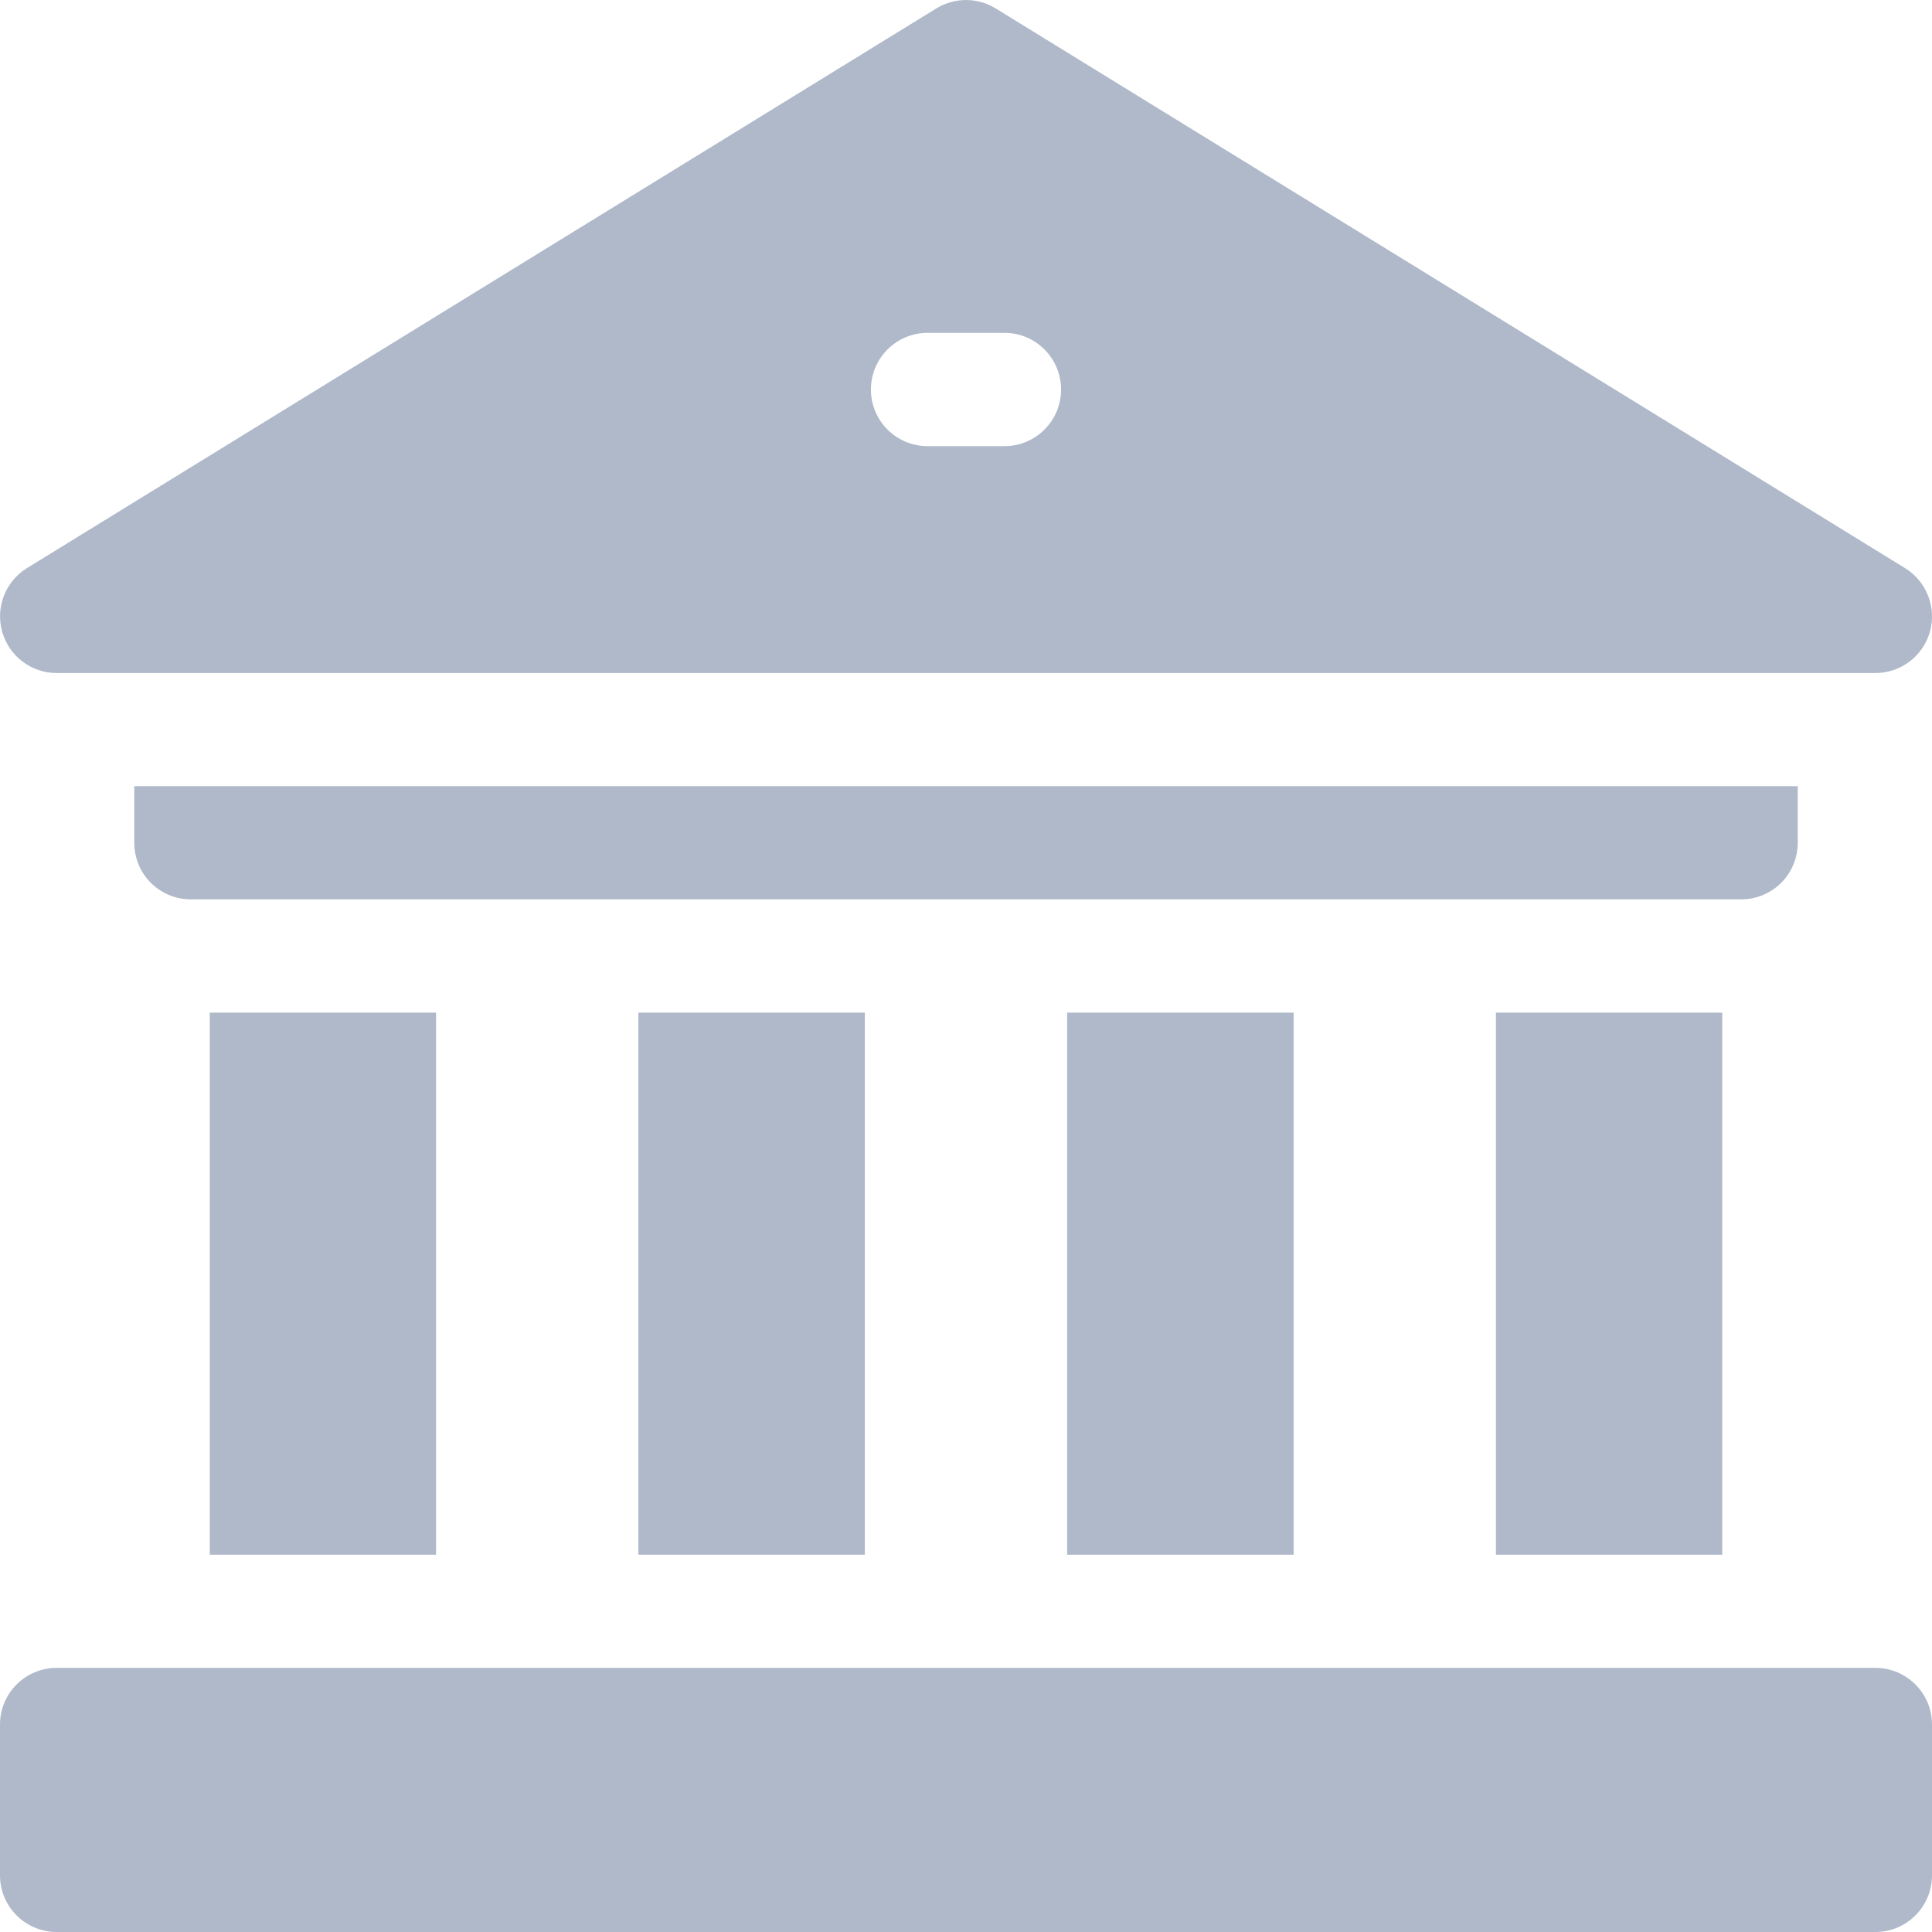 <?xml version="1.0" encoding="UTF-8"?>
<svg width="14px" height="14px" viewBox="0 0 14 14" version="1.1" xmlns="http://www.w3.org/2000/svg" xmlns:xlink="http://www.w3.org/1999/xlink">
    <!-- Generator: Sketch 63.1 (92452) - https://sketch.com -->
    <title>1825814</title>
    <desc>Created with Sketch.</desc>
    <g id="Icons" stroke="none" stroke-width="1" fill="none" fill-rule="evenodd">
        <g id="Artboard" transform="translate(-32, -316)" fill="#AFB9CA" fill-rule="nonzero">
            <g id="1825814" transform="translate(32, 316)">
                <polygon id="Path" points="10.84 7.338 12.48 7.338 12.48 11.266 10.84 11.266"></polygon>
                <polygon id="Path" points="7.733 7.338 9.374 7.338 9.374 11.266 7.733 11.266"></polygon>
                <polygon id="Path" points="4.626 7.338 6.267 7.338 6.267 11.266 4.626 11.266"></polygon>
                <polygon id="Path" points="1.52 7.338 3.16 7.338 3.16 11.266 1.52 11.266"></polygon>
                <path d="M13.027,6.107 L13.027,5.697 L0.973,5.697 L0.973,6.107 C0.973,6.334 1.156,6.517 1.383,6.517 L12.617,6.517 C12.844,6.517 13.027,6.334 13.027,6.107 Z" id="Path"></path>
                <path d="M13.59,12.086 L0.411,12.086 C0.184,12.086 0,12.27 0,12.496 L0,13.59 C0,13.816 0.184,14 0.411,14 L13.59,14 C13.816,14 14,13.816 14,13.59 L14,12.496 C14,12.27 13.816,12.086 13.59,12.086 Z" id="Path"></path>
                <path d="M0.41,4.877 L13.59,4.877 C13.773,4.877 13.935,4.755 13.985,4.578 C14.034,4.402 13.961,4.213 13.805,4.117 L7.215,0.061 C7.083,-0.02 6.917,-0.02 6.785,0.061 L0.195,4.117 C0.039,4.213 -0.034,4.402 0.016,4.578 C0.066,4.755 0.227,4.877 0.41,4.877 Z M6.721,2.412 L7.279,2.412 C7.505,2.412 7.689,2.596 7.689,2.823 C7.689,3.049 7.505,3.233 7.279,3.233 L6.721,3.233 C6.495,3.233 6.311,3.049 6.311,2.823 C6.311,2.596 6.495,2.412 6.721,2.412 L6.721,2.412 Z" id="Shape"></path>
            </g>
        </g>
    </g>
</svg>